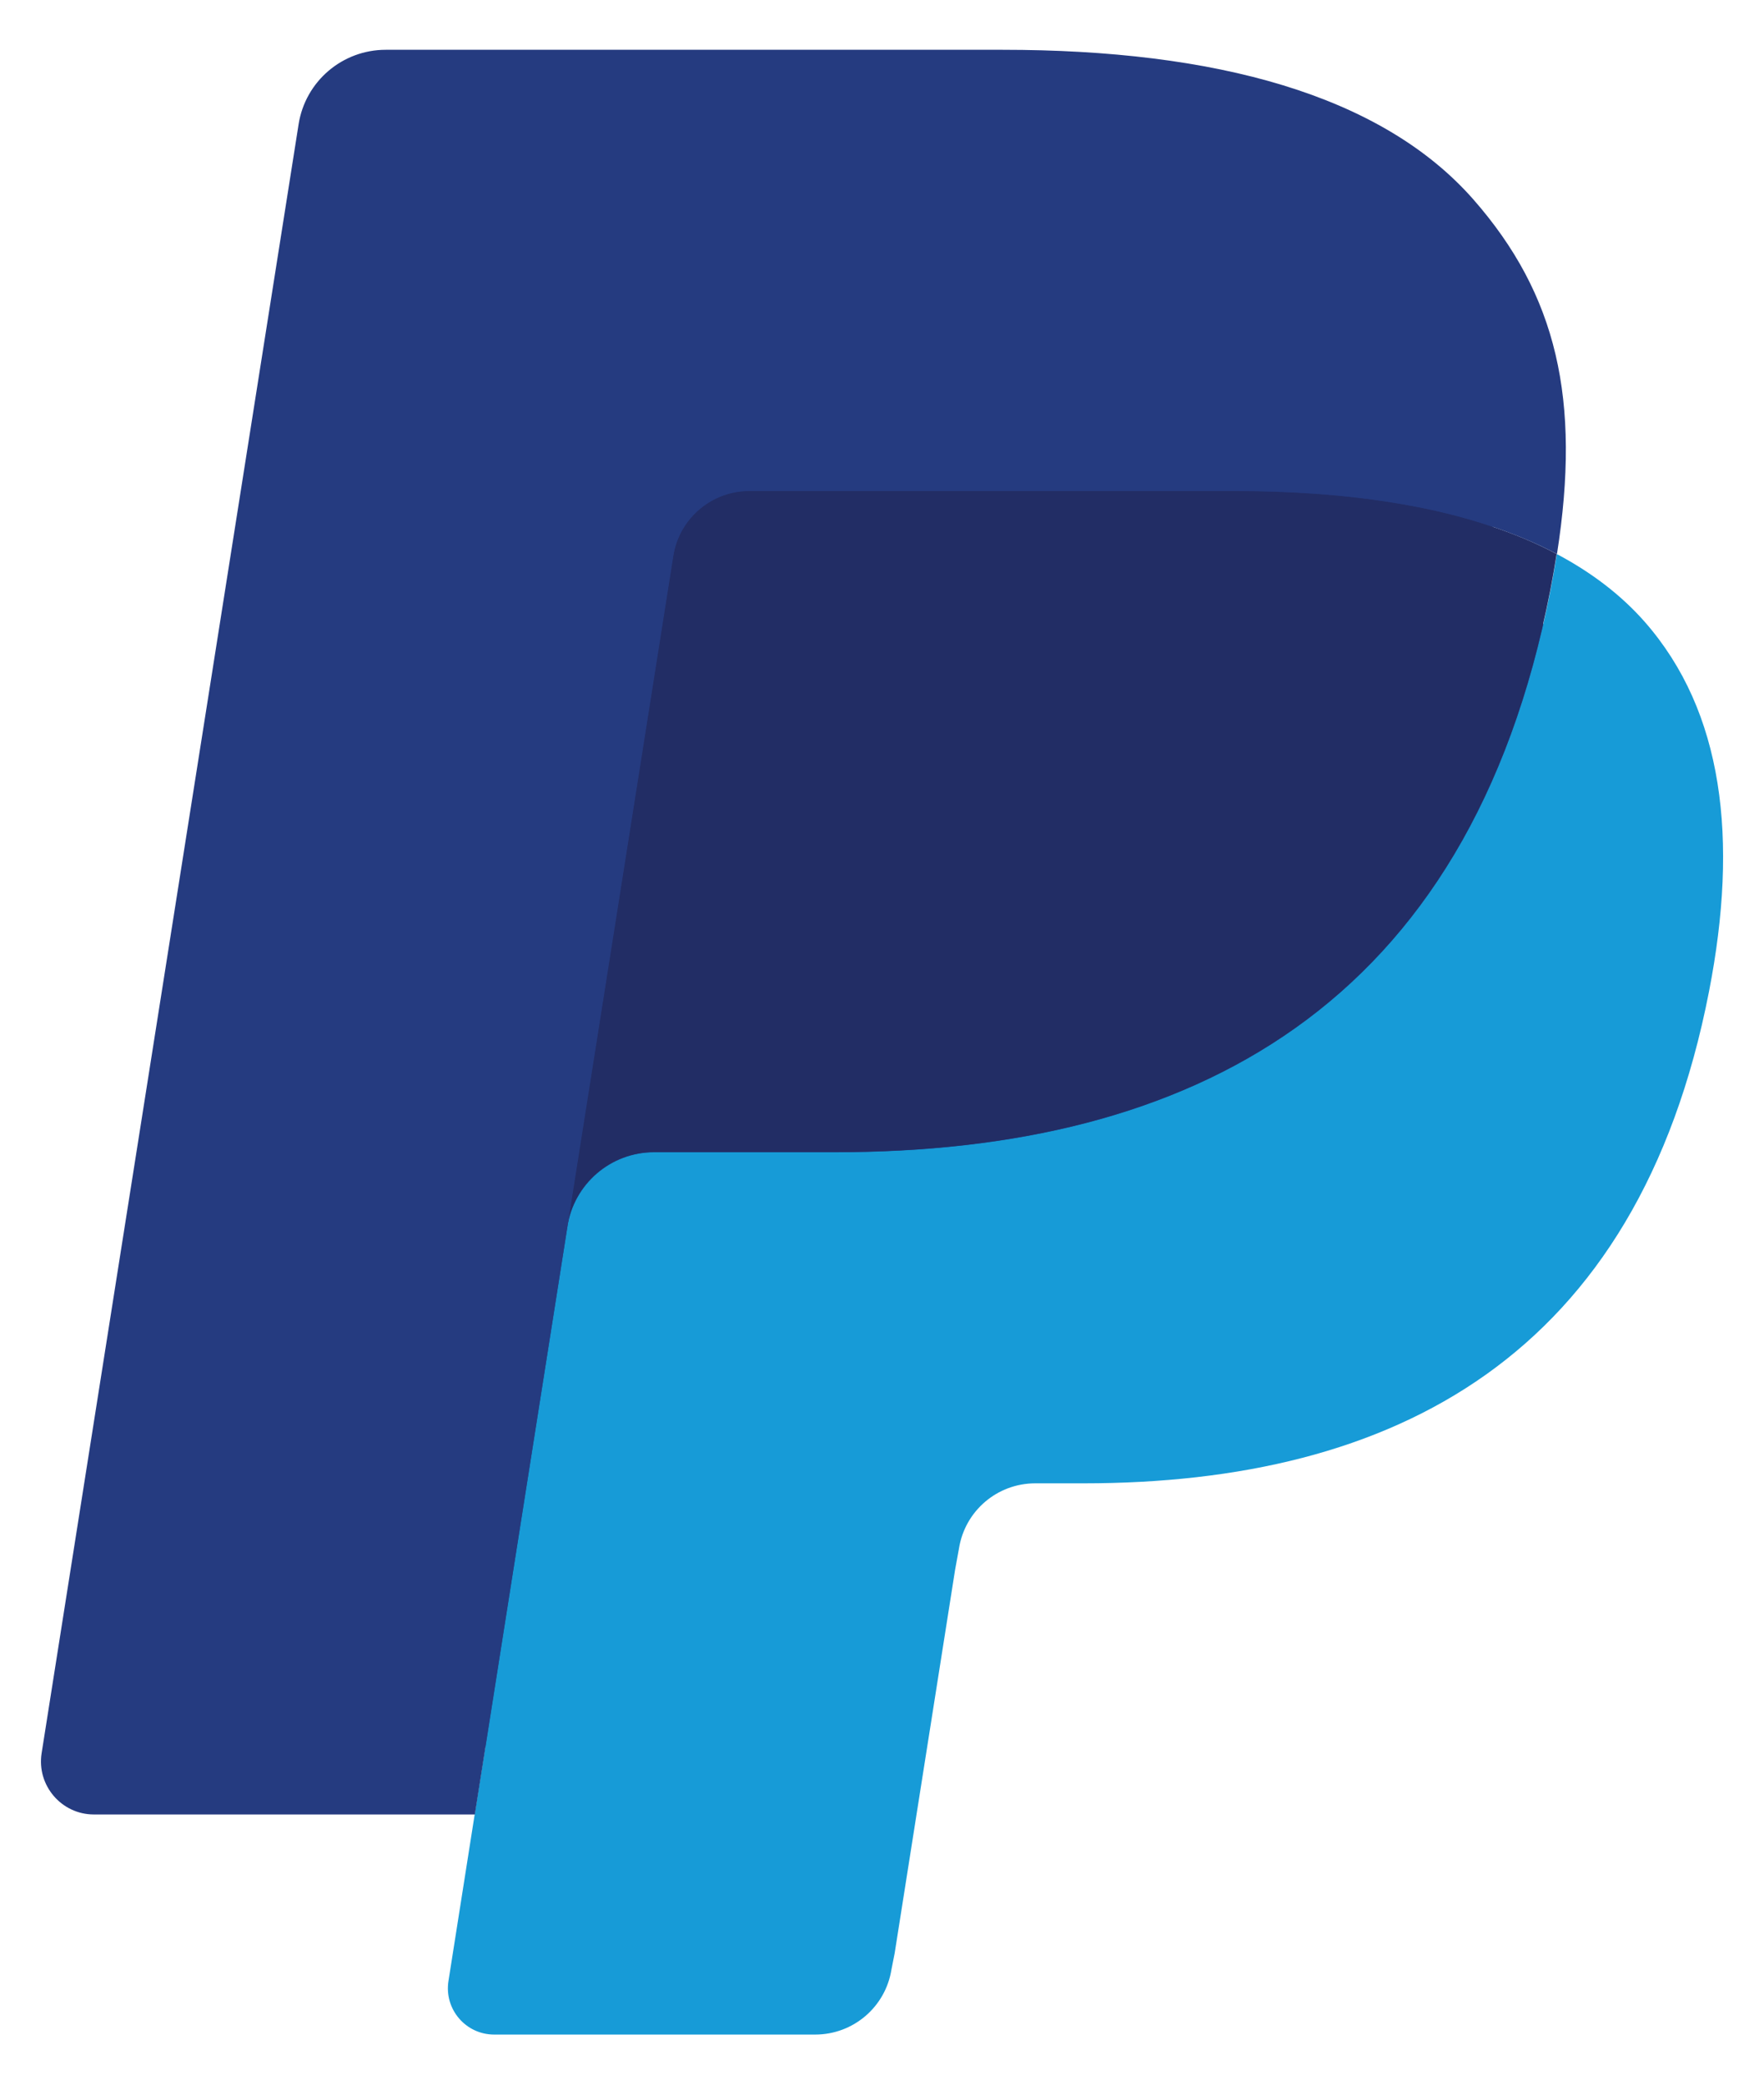 <svg width="22" height="26" viewBox="0 0 22 26" fill="none" xmlns="http://www.w3.org/2000/svg">
<g id="PayPal">
<path id="Vector" d="M6.471 24.536L6.9 21.811L5.945 21.789H1.382L4.553 1.681C4.562 1.62 4.595 1.563 4.641 1.523C4.688 1.483 4.748 1.461 4.81 1.461H12.505C15.059 1.461 16.822 1.992 17.743 3.042C18.174 3.534 18.449 4.048 18.582 4.614C18.721 5.208 18.724 5.918 18.587 6.783L18.578 6.846V7.401L19.009 7.645C19.373 7.838 19.661 8.059 19.883 8.311C20.252 8.732 20.491 9.267 20.591 9.901C20.696 10.553 20.661 11.329 20.491 12.208C20.294 13.219 19.975 14.099 19.546 14.819C19.15 15.482 18.646 16.033 18.049 16.459C17.478 16.865 16.799 17.172 16.032 17.369C15.289 17.563 14.442 17.66 13.512 17.66H12.913C12.485 17.66 12.069 17.815 11.743 18.091C11.416 18.373 11.199 18.759 11.133 19.18L11.087 19.426L10.329 24.229L10.295 24.405C10.286 24.461 10.27 24.489 10.247 24.508C10.227 24.525 10.197 24.536 10.169 24.536H6.471Z" fill="#253B80"/>
<path id="Vector_2" d="M19.416 6.91C19.393 7.057 19.367 7.207 19.337 7.361C18.322 12.571 14.851 14.371 10.417 14.371H8.159C7.617 14.371 7.16 14.765 7.076 15.3L5.92 22.63L5.593 24.708C5.538 25.059 5.809 25.375 6.163 25.375H10.167C10.641 25.375 11.044 25.031 11.118 24.563L11.158 24.36L11.912 19.576L11.96 19.313C12.034 18.844 12.437 18.5 12.911 18.5H13.51C17.39 18.5 20.426 16.925 21.314 12.367C21.685 10.463 21.493 8.873 20.512 7.755C20.215 7.418 19.846 7.138 19.416 6.91Z" fill="#179BD7"/>
<path id="Vector_3" d="M18.352 6.485C18.197 6.44 18.037 6.399 17.873 6.362C17.708 6.326 17.539 6.294 17.366 6.266C16.757 6.168 16.09 6.121 15.375 6.121H9.344C9.196 6.121 9.055 6.155 8.929 6.215C8.65 6.349 8.444 6.612 8.394 6.935L7.111 15.061L7.074 15.298C7.158 14.763 7.615 14.369 8.157 14.369H10.415C14.849 14.369 18.32 12.569 19.335 7.36C19.365 7.206 19.391 7.055 19.414 6.909C19.157 6.772 18.879 6.656 18.579 6.557C18.506 6.532 18.43 6.508 18.352 6.485Z" fill="#222D65"/>
<path id="Vector_4" d="M8.397 6.937C8.447 6.614 8.654 6.351 8.932 6.218C9.059 6.157 9.2 6.124 9.348 6.124H15.379C16.094 6.124 16.76 6.17 17.369 6.269C17.543 6.297 17.712 6.329 17.877 6.365C18.041 6.402 18.201 6.443 18.356 6.488C18.433 6.511 18.509 6.535 18.584 6.559C18.883 6.658 19.162 6.775 19.418 6.91C19.72 4.985 19.416 3.674 18.375 2.487C17.227 1.181 15.156 0.621 12.505 0.621H4.811C4.269 0.621 3.808 1.015 3.724 1.55L0.519 21.866C0.456 22.267 0.766 22.63 1.171 22.63H5.922L7.114 15.063L8.397 6.937Z" fill="#253B80"/>
</g>
</svg>
